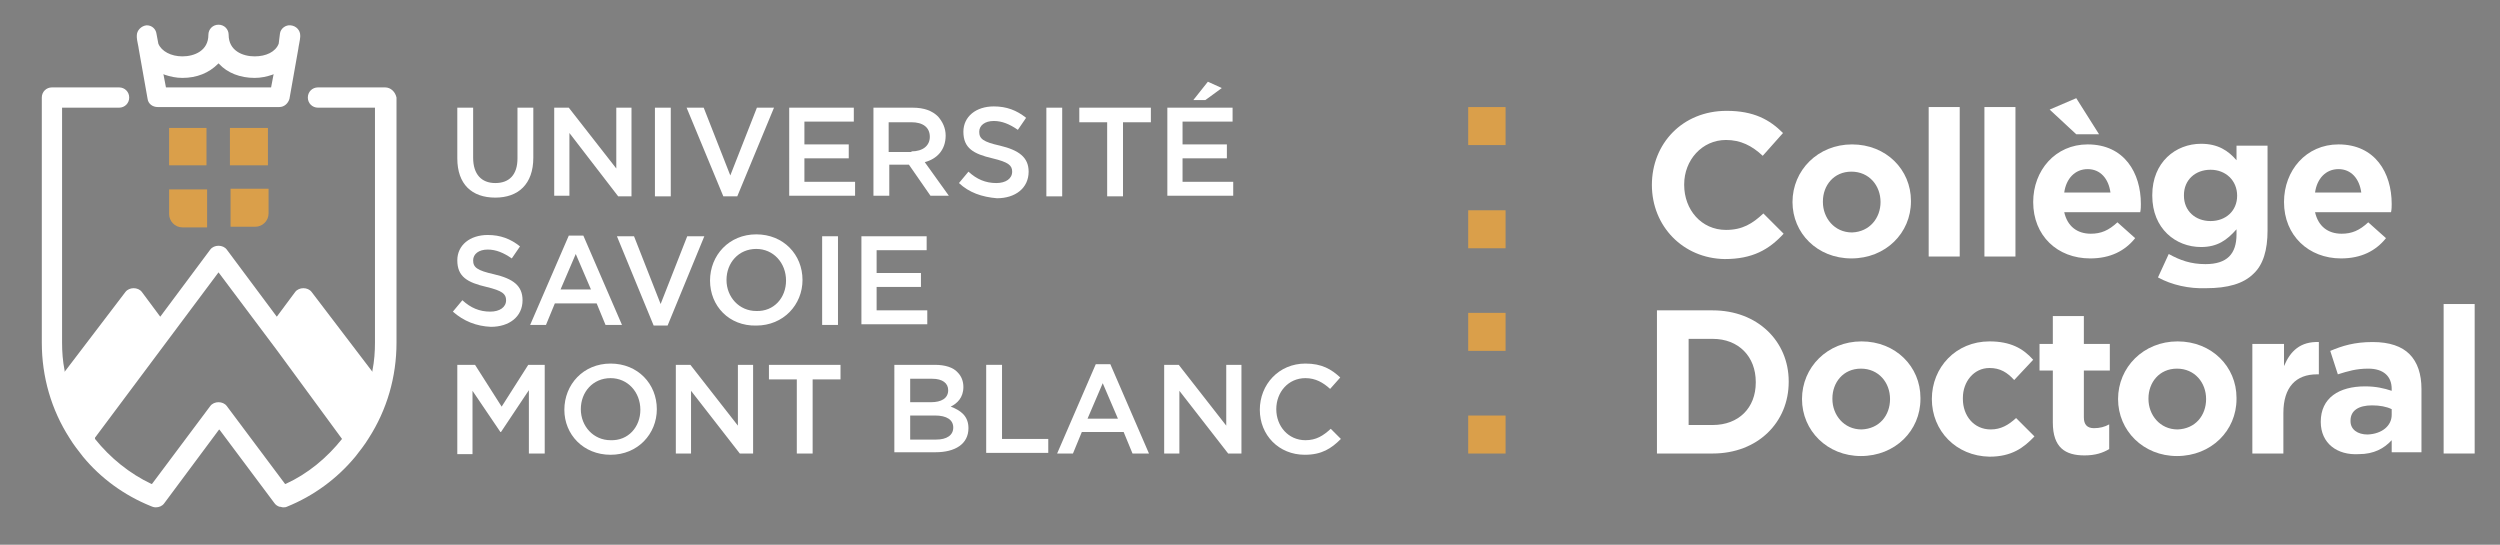 <?xml version="1.0" encoding="utf-8"?>
<!-- Generator: Adobe Illustrator 28.0.0, SVG Export Plug-In . SVG Version: 6.00 Build 0)  -->
<svg version="1.1" id="Calque_1" xmlns="http://www.w3.org/2000/svg" xmlns:xlink="http://www.w3.org/1999/xlink" x="0px" y="0px"
	 viewBox="0 0 394.7 86" style="enable-background:new 0 0 394.7 86;" xml:space="preserve">
<rect x="0" y="0" width="394.7" height="86" fill="#808080" stroke="none"/>
<style type="text/css">
	.st0{fill:#FFFFFF;}
	.st1{fill:#DA9F4A;}
	.st2{fill:#1D1E1C;}
</style>
<g>
	<g>
		<path class="st0" d="M72.2,25v-8h2.5v7.9c0,2.6,1.3,4,3.5,4c2.2,0,3.5-1.3,3.5-3.9v-8h2.5v7.9c0,4.2-2.4,6.3-6,6.3
			C74.5,31.2,72.2,29.1,72.2,25z"/>
		<path class="st0" d="M87.5,17h2.3l7.5,9.6V17h2.4v14h-2.1L89.9,21v9.9h-2.4V17z"/>
		<path class="st0" d="M103.4,17h2.5v14h-2.5V17z"/>
		<path class="st0" d="M108.4,17h2.7l4.2,10.7l4.2-10.7h2.7L116.4,31h-2.2L108.4,17z"/>
		<path class="st0" d="M124.5,17h10.3v2.2H127v3.6h7V25h-7v3.7h8v2.2h-10.4V17z"/>
		<path class="st0" d="M137.9,17h6.2c1.8,0,3.1,0.5,4,1.4c0.7,0.8,1.2,1.8,1.2,3v0c0,2.3-1.4,3.7-3.3,4.2l3.8,5.3h-2.9l-3.4-4.9
			h-3.1v4.9h-2.5V17z M143.9,23.9c1.8,0,2.9-0.9,2.9-2.3v0c0-1.5-1.1-2.3-2.9-2.3h-3.6v4.7H143.9z"/>
		<path class="st0" d="M151.4,28.9l1.5-1.8c1.3,1.2,2.7,1.8,4.4,1.8c1.5,0,2.5-0.7,2.5-1.8v0c0-1-0.6-1.5-3.1-2.1
			c-3-0.7-4.6-1.6-4.6-4.2v0c0-2.4,2-4,4.8-4c2,0,3.6,0.6,5.1,1.8l-1.3,1.9c-1.3-0.9-2.5-1.4-3.8-1.4c-1.4,0-2.3,0.7-2.3,1.7v0
			c0,1.1,0.6,1.6,3.3,2.2c2.9,0.7,4.5,1.8,4.5,4.1v0c0,2.6-2.1,4.2-5,4.2C155,31.1,153,30.4,151.4,28.9z"/>
		<path class="st0" d="M165.2,17h2.5v14h-2.5V17z"/>
		<path class="st0" d="M174.8,19.3h-4.4V17h11.3v2.3h-4.4v11.7h-2.5V19.3z"/>
		<path class="st0" d="M184.3,17h10.3v2.2h-7.9v3.6h7V25h-7v3.7h8v2.2h-10.4V17z M190.7,12.9l2.2,1l-2.6,1.9h-1.9L190.7,12.9z"/>
		<path class="st0" d="M71.5,49.2l1.5-1.8c1.3,1.2,2.7,1.8,4.4,1.8c1.5,0,2.5-0.7,2.5-1.8v0c0-1-0.6-1.5-3.1-2.1
			c-3-0.7-4.6-1.6-4.6-4.2v0c0-2.4,2-4,4.8-4c2,0,3.6,0.6,5.1,1.8l-1.3,1.9c-1.3-0.9-2.5-1.4-3.8-1.4c-1.4,0-2.3,0.7-2.3,1.7v0
			c0,1.1,0.6,1.6,3.3,2.2c3,0.7,4.5,1.8,4.5,4.1v0c0,2.6-2.1,4.2-5,4.2C75.2,51.5,73.2,50.7,71.5,49.2z"/>
		<path class="st0" d="M89.8,37.2h2.3l6.1,14.1h-2.6l-1.4-3.4h-6.6l-1.4,3.4h-2.5L89.8,37.2z M93.3,45.7l-2.4-5.6l-2.4,5.6H93.3z"/>
		<path class="st0" d="M97.4,37.3h2.7l4.2,10.7l4.2-10.7h2.7l-5.8,14.1h-2.2L97.4,37.3z"/>
		<path class="st0" d="M112.1,44.3L112.1,44.3c0-4,3-7.3,7.3-7.3c4.3,0,7.3,3.2,7.3,7.2v0c0,3.9-3,7.2-7.3,7.2
			C115.1,51.5,112.1,48.3,112.1,44.3z M124.1,44.3L124.1,44.3c0-2.8-2-5-4.7-5c-2.8,0-4.7,2.2-4.7,4.9v0c0,2.7,2,4.9,4.7,4.9
			C122.2,49.2,124.1,47,124.1,44.3z"/>
		<path class="st0" d="M129.8,37.3h2.5v14h-2.5V37.3z"/>
		<path class="st0" d="M136,37.3h10.3v2.2h-7.9v3.6h7v2.2h-7v3.7h8v2.2H136V37.3z"/>
		<path class="st0" d="M72.4,57.6H75l4.2,6.6l4.2-6.6h2.6v14h-2.5v-10l-4.4,6.6h-0.1l-4.4-6.5v10h-2.4V57.6z"/>
		<path class="st0" d="M89.1,64.7L89.1,64.7c0-4,3-7.3,7.3-7.3c4.3,0,7.3,3.2,7.3,7.2v0c0,3.9-3,7.2-7.3,7.2S89.1,68.6,89.1,64.7z
			 M101.1,64.7L101.1,64.7c0-2.8-2-5-4.7-5c-2.8,0-4.7,2.2-4.7,4.9v0c0,2.7,2,4.9,4.7,4.9C99.2,69.6,101.1,67.4,101.1,64.7z"/>
		<path class="st0" d="M106.7,57.6h2.3l7.5,9.6v-9.6h2.4v14h-2.1l-7.7-9.9v9.9h-2.4V57.6z"/>
		<path class="st0" d="M125.8,59.9h-4.4v-2.3h11.3v2.3h-4.4v11.7h-2.5V59.9z"/>
		<path class="st0" d="M141.3,57.6h6.3c1.6,0,2.9,0.4,3.6,1.2c0.6,0.6,0.9,1.4,0.9,2.3v0c0,1.7-1,2.6-2,3.1c1.6,0.6,2.8,1.5,2.8,3.4
			v0c0,2.5-2.1,3.8-5.2,3.8h-6.5V57.6z M149.7,61.6c0-1.1-0.9-1.8-2.5-1.8h-3.5v3.7h3.3C148.6,63.5,149.7,62.9,149.7,61.6
			L149.7,61.6z M147.6,65.6h-3.9v3.8h4.1c1.7,0,2.7-0.7,2.7-1.9v0C150.5,66.3,149.5,65.6,147.6,65.6z"/>
		<path class="st0" d="M155.7,57.6h2.5v11.7h7.3v2.2h-9.8V57.6z"/>
		<path class="st0" d="M173,57.5h2.3l6.1,14.1h-2.6l-1.4-3.4h-6.6l-1.4,3.4h-2.5L173,57.5z M176.5,66.1l-2.4-5.6l-2.4,5.6H176.5z"/>
		<path class="st0" d="M183.8,57.6h2.3l7.5,9.6v-9.6h2.4v14h-2.1l-7.7-9.9v9.9h-2.4V57.6z"/>
		<path class="st0" d="M198.9,64.7L198.9,64.7c0-4,3-7.3,7.2-7.3c2.6,0,4.1,0.9,5.5,2.2l-1.6,1.8c-1.1-1-2.3-1.7-3.9-1.7
			c-2.7,0-4.6,2.2-4.6,4.9v0c0,2.7,1.9,4.9,4.6,4.9c1.7,0,2.8-0.7,4-1.8l1.6,1.6c-1.5,1.5-3,2.5-5.7,2.5
			C201.9,71.8,198.9,68.7,198.9,64.7z"/>
	</g>
	<g>
		<path class="st1" d="M26.7,29.9v3.9c0,1.1,0.9,2.1,2.1,2.1h3.9v-6H26.7z"/>
		<path class="st1" d="M36.3,35.8h4c1.1,0,2.1-0.9,2.1-2.1v-3.9h-6V35.8z"/>
		<polygon class="st1" points="32.6,20.2 29.4,20.2 28.7,20.2 26.7,20.2 26.7,22.2 26.7,23.7 26.7,26.1 32.6,26.1 		"/>
		<polygon class="st1" points="42.3,26.1 42.3,22.2 42.3,22.2 42.3,20.2 40.3,20.2 39.6,20.2 36.3,20.2 36.3,26.1 		"/>
	</g>
	<path class="st0" d="M60.8,13.8H50.2c-0.9,0-1.6,0.7-1.6,1.6c0,0.9,0.7,1.6,1.6,1.6h9v37.1c0,1.4-0.1,2.9-0.4,4.4l0,0.2l-9.6-12.6
		c-0.3-0.4-0.8-0.6-1.3-0.6c-0.5,0-1,0.2-1.3,0.6L43.7,50l-7.9-10.6c-0.3-0.4-0.8-0.6-1.3-0.6c-0.5,0-1,0.2-1.3,0.6L25.3,50
		l-2.9-3.9c-0.3-0.4-0.8-0.6-1.3-0.6c-0.5,0-1,0.2-1.3,0.6l-9.6,12.6l0-0.2c-0.3-1.5-0.4-3-0.4-4.4V17h9c0.9,0,1.6-0.7,1.6-1.6
		c0-0.9-0.7-1.6-1.6-1.6H8.2c-0.9,0-1.6,0.7-1.6,1.6v38.7c0,5.4,1.5,10.6,4.4,15.1c0.6,1,1.4,2,2.1,2.9c2.8,3.4,6.5,6.1,10.7,7.8
		c0.2,0.1,0.5,0.2,0.8,0.2c0.5,0,1-0.2,1.3-0.6l8.7-11.7l0.1,0.1l8.6,11.5c0.2,0.3,0.5,0.5,0.8,0.6l0.1,0c0.1,0,0.3,0.1,0.5,0.1
		c0,0,0,0,0,0c0.2,0,0.4,0,0.6-0.1c4.2-1.7,7.9-4.4,10.8-7.9c0.7-0.9,1.5-1.9,2.1-2.9c2.9-4.5,4.4-9.7,4.4-15.1V15.4
		C62.4,14.5,61.7,13.8,60.8,13.8z M54,69.3c-2.4,3-5.4,5.5-8.9,7.1l-0.1,0L45,76.4l-9.2-12.3c-0.3-0.4-0.8-0.6-1.3-0.6
		c-0.5,0-1,0.2-1.3,0.6L24,76.4l-0.1,0c-3.4-1.6-6.5-4.1-8.9-7.1L15,69.2l0-0.1l19.5-26.1l9.3,12.4L54,69.3L54,69.3z"/>
	<g>
		<path class="st0" d="M47.4,5.6c0-0.8-0.6-1.5-1.5-1.6c-0.8-0.1-1.6,0.5-1.7,1.3L44,6.9c-0.5,1.3-2,2-3.8,2c-1.9,0-4.1-0.9-4.1-3.4
			c0-0.9-0.7-1.6-1.6-1.6c-0.9,0-1.6,0.7-1.6,1.6c0,2.5-2.2,3.4-4.1,3.4c-1.8,0-3.3-0.8-3.8-2l0,0l-0.3-1.6C24.6,4.6,24,4,23.2,4
			c0,0-0.1,0-0.1,0c-0.8,0.1-1.5,0.8-1.5,1.6c0,0.1,0,0.2,0,0.3c0,0.4,0.3,1.6,0.3,1.8c0,0,0,0,0,0l1.4,7.9c0.1,0.8,0.8,1.3,1.6,1.3
			h19.2c0.8,0,1.4-0.6,1.6-1.3l1.4-7.9c0,0,0,0,0,0c0-0.2,0.3-1.5,0.3-1.9C47.4,5.7,47.4,5.7,47.4,5.6z M42.8,13.8H26.2l-0.4-2.1
			l0.2,0.1c0.9,0.3,1.8,0.5,2.8,0.5c2.3,0,4.2-0.8,5.6-2.2l0.1-0.1l0.1,0.1c1.3,1.4,3.3,2.2,5.6,2.2c1,0,1.9-0.2,2.8-0.5l0.2-0.1
			L42.8,13.8z"/>
	</g>
</g>
<path class="st1" d="M237.7,65.6c-1.6,0-4.3,0-5.9,0c0,1.7,0,4.2,0,6h5.9V65.6z"/>
<path class="st1" d="M237.7,49.4c-1.6,0-4.3,0-5.9,0c0,1.7,0,4.2,0,6h5.9V49.4z"/>
<path class="st1" d="M237.7,33.2c-1.6,0-4.3,0-5.9,0c0,1.7,0,4.2,0,6h5.9V33.2z"/>
<path class="st1" d="M237.7,16.9c-1.6,0-4.3,0-5.9,0c0,1.7,0,4.2,0,6h5.9V16.9z"/>
<path class="st2" d="M339.5,63.5"/>
<g>
	<path class="st0" d="M260.8,29.2L260.8,29.2c0-6.5,4.8-11.7,11.8-11.7c4.3,0,6.8,1.4,8.9,3.5l-3.2,3.6c-1.7-1.6-3.5-2.5-5.8-2.5
		c-3.8,0-6.6,3.2-6.6,7v0.1c0,3.9,2.7,7.1,6.6,7.1c2.6,0,4.2-1,5.9-2.6l3.2,3.2c-2.3,2.5-4.9,4-9.3,4
		C265.7,40.8,260.8,35.7,260.8,29.2z"/>
	<path class="st0" d="M283,31.9L283,31.9c0-5,4-9.1,9.4-9.1c5.4,0,9.3,4,9.3,8.9v0.1c0,5-4,9-9.4,9C286.9,40.8,283,36.8,283,31.9z
		 M296.9,31.9L296.9,31.9c0-2.6-1.8-4.8-4.6-4.8c-2.8,0-4.5,2.2-4.5,4.7v0.1c0,2.5,1.8,4.8,4.6,4.8
		C295.2,36.6,296.9,34.4,296.9,31.9z"/>
	<path class="st0" d="M304.5,16.9h4.9v23.6h-4.9V16.9z"/>
	<path class="st0" d="M313.3,16.9h4.9v23.6h-4.9V16.9z"/>
	<path class="st0" d="M321,31.9L321,31.9c0-5,3.5-9.1,8.6-9.1c5.8,0,8.4,4.5,8.4,9.4c0,0.4,0,0.8-0.1,1.3h-12c0.5,2.2,2,3.4,4.2,3.4
		c1.6,0,2.8-0.5,4.2-1.8l2.8,2.5c-1.6,2-3.9,3.2-7.1,3.2C324.8,40.8,321,37.2,321,31.9z M323.6,17.3l4.2-1.8l3.6,5.7h-3.6
		L323.6,17.3z M333.2,30.4c-0.3-2.2-1.6-3.7-3.6-3.7c-2,0-3.4,1.5-3.7,3.7H333.2z"/>
	<path class="st0" d="M340.7,43.8l1.7-3.7c1.8,1,3.5,1.6,5.8,1.6c3.4,0,4.9-1.6,4.9-4.7v-0.8c-1.5,1.7-3,2.8-5.6,2.8
		c-4,0-7.7-2.9-7.7-8.1v-0.1c0-5.2,3.7-8.1,7.7-8.1c2.7,0,4.3,1.1,5.6,2.6v-2.3h4.9v13.4c0,3.1-0.7,5.4-2.2,6.8
		c-1.6,1.6-4.1,2.3-7.5,2.3C345.6,45.6,342.9,45,340.7,43.8z M353.2,30.9L353.2,30.9c0-2.4-1.8-4.1-4.2-4.1c-2.4,0-4.2,1.6-4.2,4
		v0.1c0,2.4,1.8,4,4.2,4C351.4,34.9,353.2,33.3,353.2,30.9z"/>
	<path class="st0" d="M360.6,31.9L360.6,31.9c0-5,3.5-9.1,8.6-9.1c5.8,0,8.4,4.5,8.4,9.4c0,0.4,0,0.8-0.1,1.3h-12
		c0.5,2.2,2,3.4,4.2,3.4c1.6,0,2.8-0.5,4.2-1.8l2.8,2.5c-1.6,2-3.9,3.2-7.1,3.2C364.5,40.8,360.6,37.2,360.6,31.9z M372.8,30.4
		c-0.3-2.2-1.6-3.7-3.6-3.7c-2,0-3.4,1.5-3.7,3.7H372.8z"/>
</g>
<g>
	<g>
		<path class="st0" d="M261.6,49h8.8c7.1,0,12,4.9,12,11.2v0.1c0,6.4-4.9,11.3-12,11.3h-8.8V49z M266.6,53.5v13.6h3.8
			c4.1,0,6.8-2.7,6.8-6.7v-0.1c0-4-2.7-6.8-6.8-6.8H266.6z"/>
		<path class="st0" d="M284.5,63L284.5,63c0-5,4-9.1,9.4-9.1c5.4,0,9.3,4,9.3,8.9V63c0,5-4,9-9.4,9C288.5,72,284.5,68,284.5,63z
			 M298.4,63L298.4,63c0-2.6-1.8-4.8-4.6-4.8c-2.8,0-4.5,2.2-4.5,4.7V63c0,2.5,1.8,4.8,4.6,4.8C296.7,67.7,298.4,65.6,298.4,63z"/>
		<path class="st0" d="M305,63L305,63c0-5,3.8-9.1,9.1-9.1c3.3,0,5.3,1.1,6.9,2.9l-3,3.2c-1.1-1.2-2.2-1.9-3.9-1.9
			c-2.5,0-4.2,2.2-4.2,4.7V63c0,2.6,1.7,4.8,4.4,4.8c1.6,0,2.8-0.7,4-1.8l2.9,2.9c-1.7,1.8-3.6,3.2-7.1,3.2C308.8,72,305,68,305,63z
			"/>
		<path class="st0" d="M324.1,66.7v-8.2H322v-4.2h2.1v-4.4h4.9v4.4h4.1v4.2H329v7.4c0,1.1,0.5,1.7,1.6,1.7c0.9,0,1.7-0.2,2.4-0.6
			v3.9c-1,0.6-2.2,1-3.9,1C326.1,71.9,324.1,70.7,324.1,66.7z"/>
		<path class="st0" d="M334.4,63L334.4,63c0-5,4-9.1,9.4-9.1c5.4,0,9.3,4,9.3,8.9V63c0,5-4,9-9.4,9C338.4,72,334.4,68,334.4,63z
			 M348.3,63L348.3,63c0-2.6-1.8-4.8-4.6-4.8c-2.8,0-4.5,2.2-4.5,4.7V63c0,2.5,1.8,4.8,4.6,4.8C346.6,67.7,348.3,65.6,348.3,63z"/>
		<path class="st0" d="M355.7,54.3h4.9v3.5c1-2.4,2.6-3.9,5.5-3.8v5.1h-0.3c-3.3,0-5.3,2-5.3,6.1v6.4h-4.9V54.3z"/>
		<path class="st0" d="M366.4,66.6L366.4,66.6c0-3.8,2.9-5.6,7-5.6c1.7,0,3,0.3,4.2,0.7v-0.3c0-2-1.3-3.2-3.7-3.2
			c-1.9,0-3.2,0.4-4.8,0.9l-1.2-3.7c1.9-0.8,3.8-1.4,6.7-1.4c2.7,0,4.6,0.7,5.8,1.9c1.3,1.3,1.9,3.2,1.9,5.5v10h-4.7v-1.9
			c-1.2,1.3-2.8,2.2-5.2,2.2C369,71.9,366.4,70,366.4,66.6z M377.6,65.5v-0.9c-0.8-0.4-1.9-0.6-3.1-0.6c-2.1,0-3.4,0.8-3.4,2.4v0.1
			c0,1.3,1.1,2.1,2.7,2.1C376.1,68.5,377.6,67.2,377.6,65.5z"/>
		<path class="st0" d="M385.8,48h4.9v23.6h-4.9V48z"/>
	</g>
</g>
</svg>

